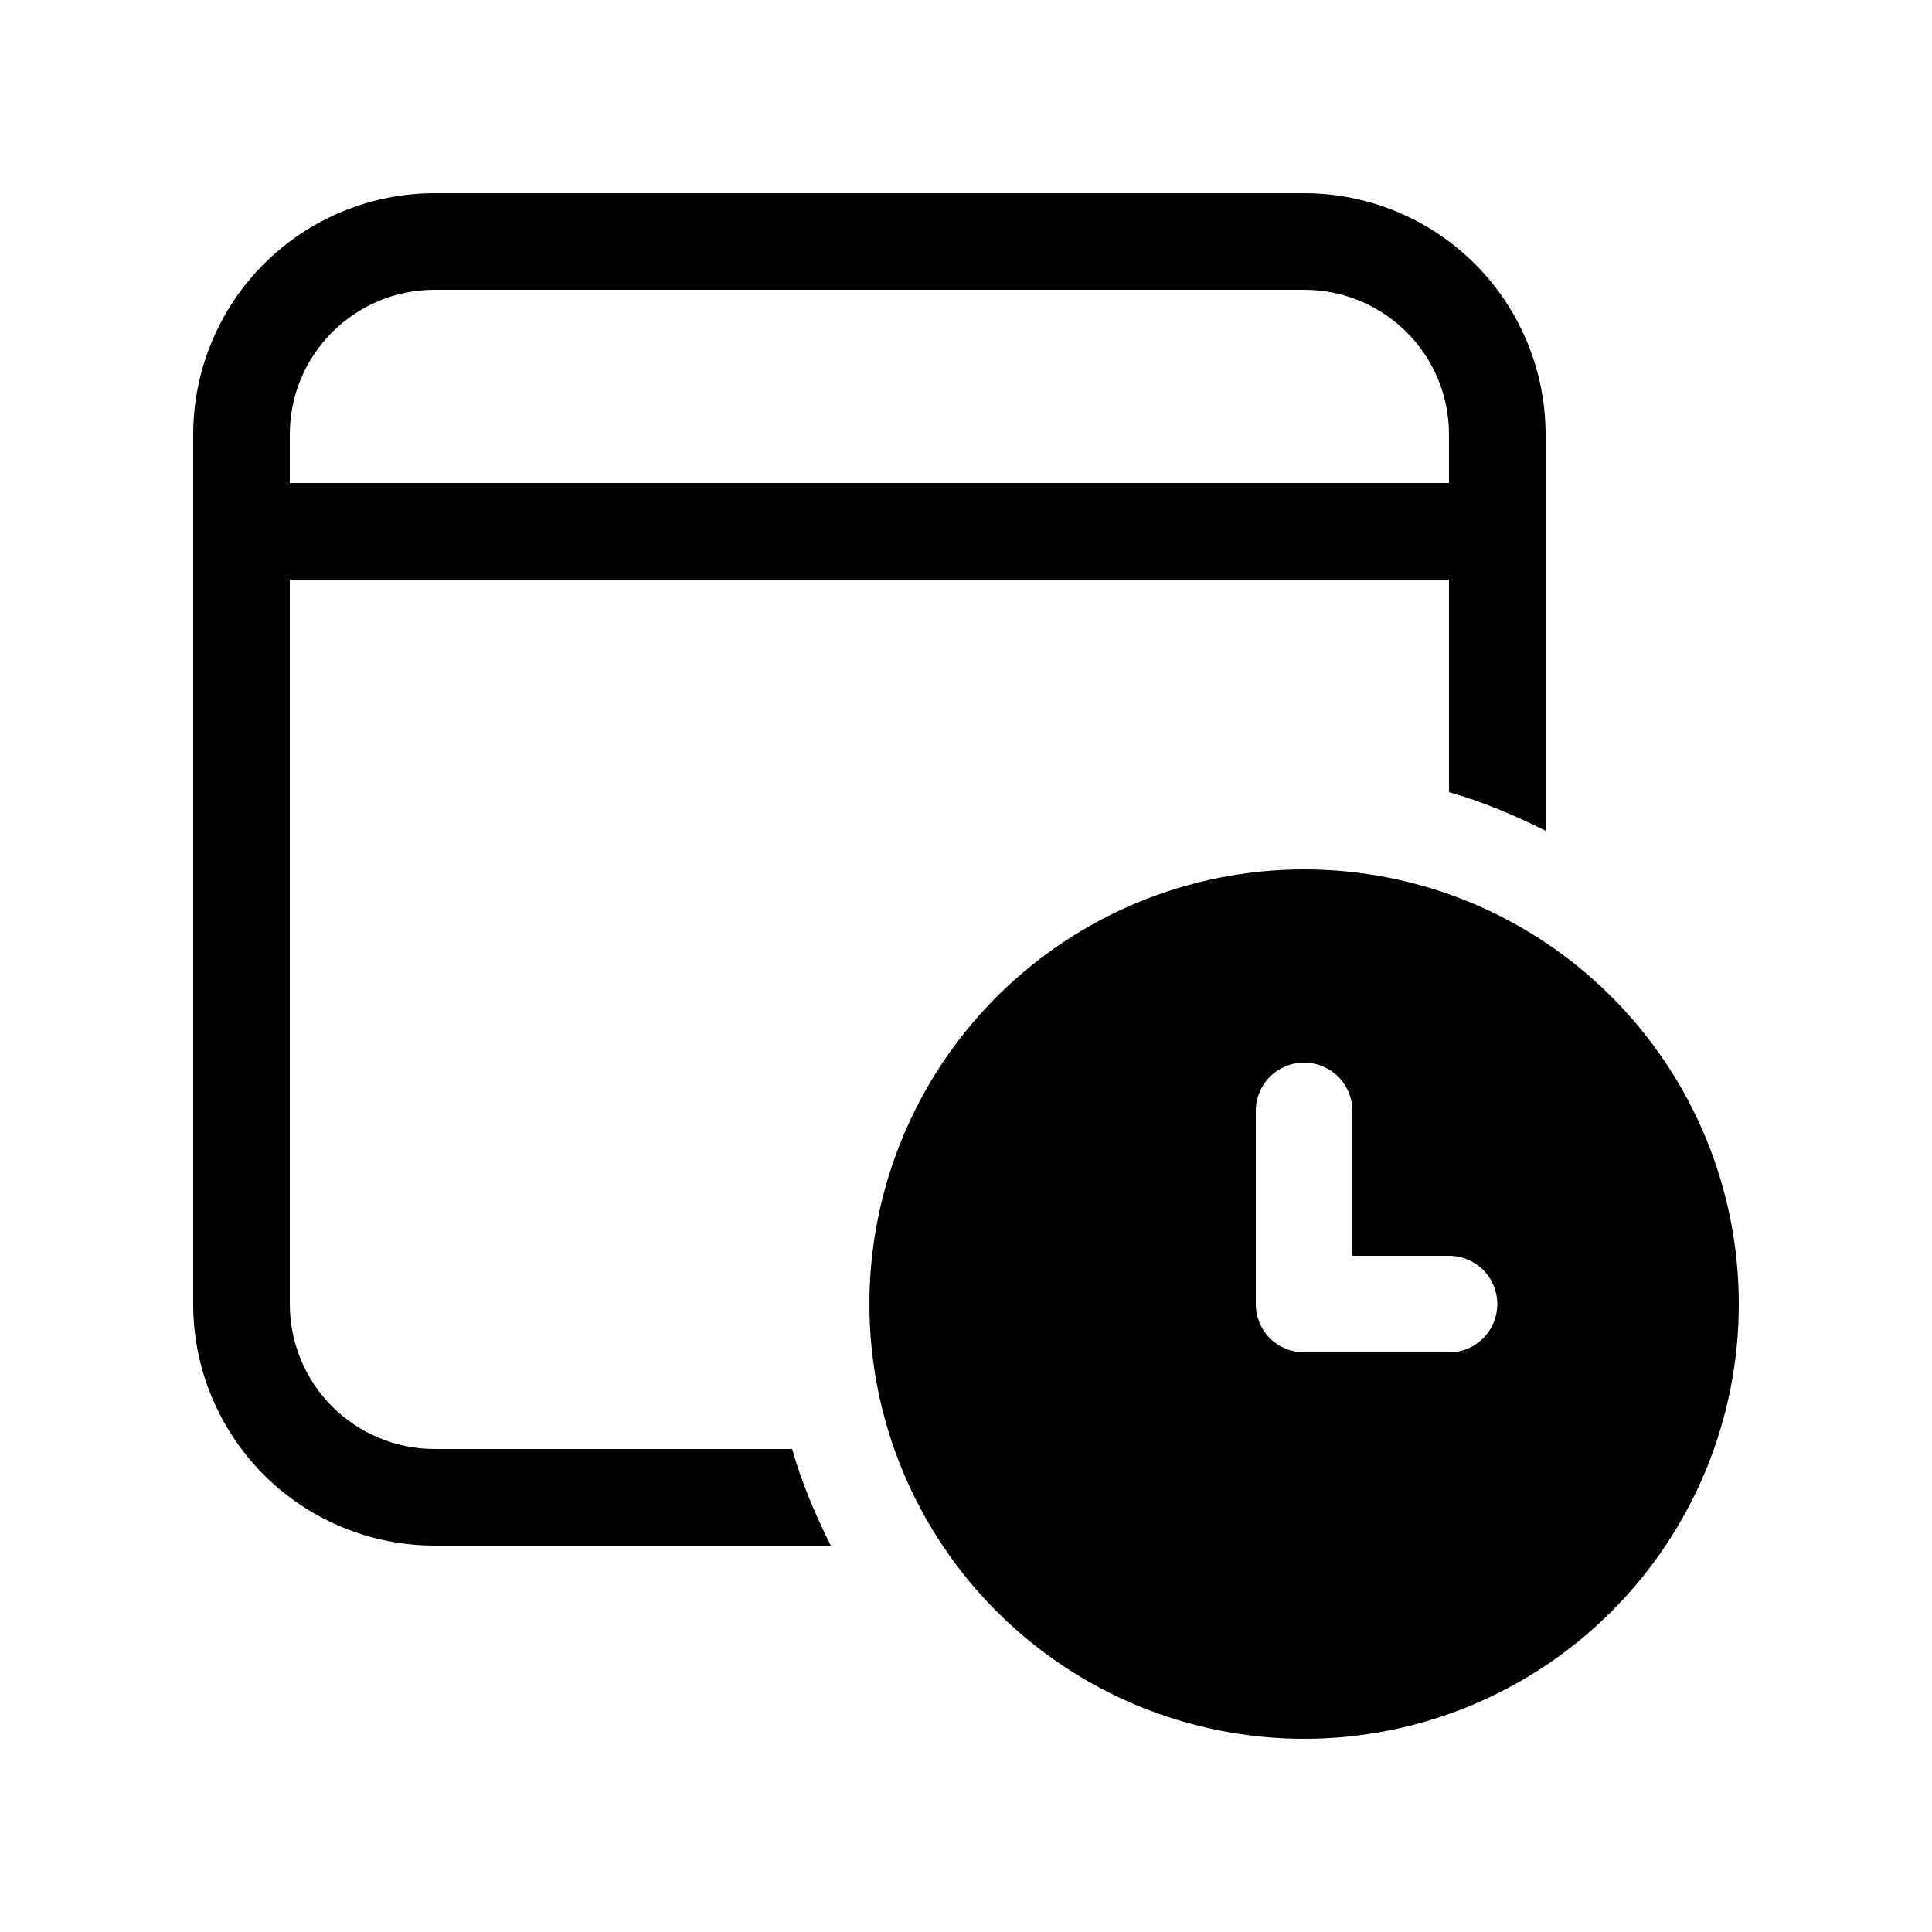 <svg width="20" height="20" viewBox="0 0 20 20" fill="none" xmlns="http://www.w3.org/2000/svg">
<path d="M16 4.5C16 3.837 15.737 3.201 15.268 2.732C14.799 2.263 14.163 2 13.5 2H4.5C3.837 2 3.201 2.263 2.732 2.732C2.263 3.201 2 3.837 2 4.5V13.5C2 14.163 2.263 14.799 2.732 15.268C3.201 15.737 3.837 16 4.5 16H8.6C8.44 15.68 8.3 15.35 8.2 15H4.5C4.102 15 3.721 14.842 3.439 14.561C3.158 14.279 3 13.898 3 13.5V6H15V8.2C15.35 8.3 15.68 8.44 16 8.6V4.5ZM4.5 3H13.5C14.33 3 15 3.67 15 4.5V5H3V4.5C3 3.67 3.67 3 4.5 3ZM13.5 18C14.694 18 15.838 17.526 16.682 16.682C17.526 15.838 18 14.694 18 13.5C18 12.306 17.526 11.162 16.682 10.318C15.838 9.474 14.694 9 13.5 9C12.306 9 11.162 9.474 10.318 10.318C9.474 11.162 9 12.306 9 13.5C9 14.694 9.474 15.838 10.318 16.682C11.162 17.526 12.306 18 13.5 18V18ZM13 11.5C13 11.367 13.053 11.24 13.146 11.146C13.24 11.053 13.367 11 13.5 11C13.633 11 13.76 11.053 13.854 11.146C13.947 11.24 14 11.367 14 11.5V13H15C15.133 13 15.26 13.053 15.354 13.146C15.447 13.24 15.5 13.367 15.5 13.5C15.5 13.633 15.447 13.76 15.354 13.854C15.26 13.947 15.133 14 15 14H13.5C13.367 14 13.24 13.947 13.146 13.854C13.053 13.76 13 13.633 13 13.5V11.5Z" fill="black"/>
</svg>
